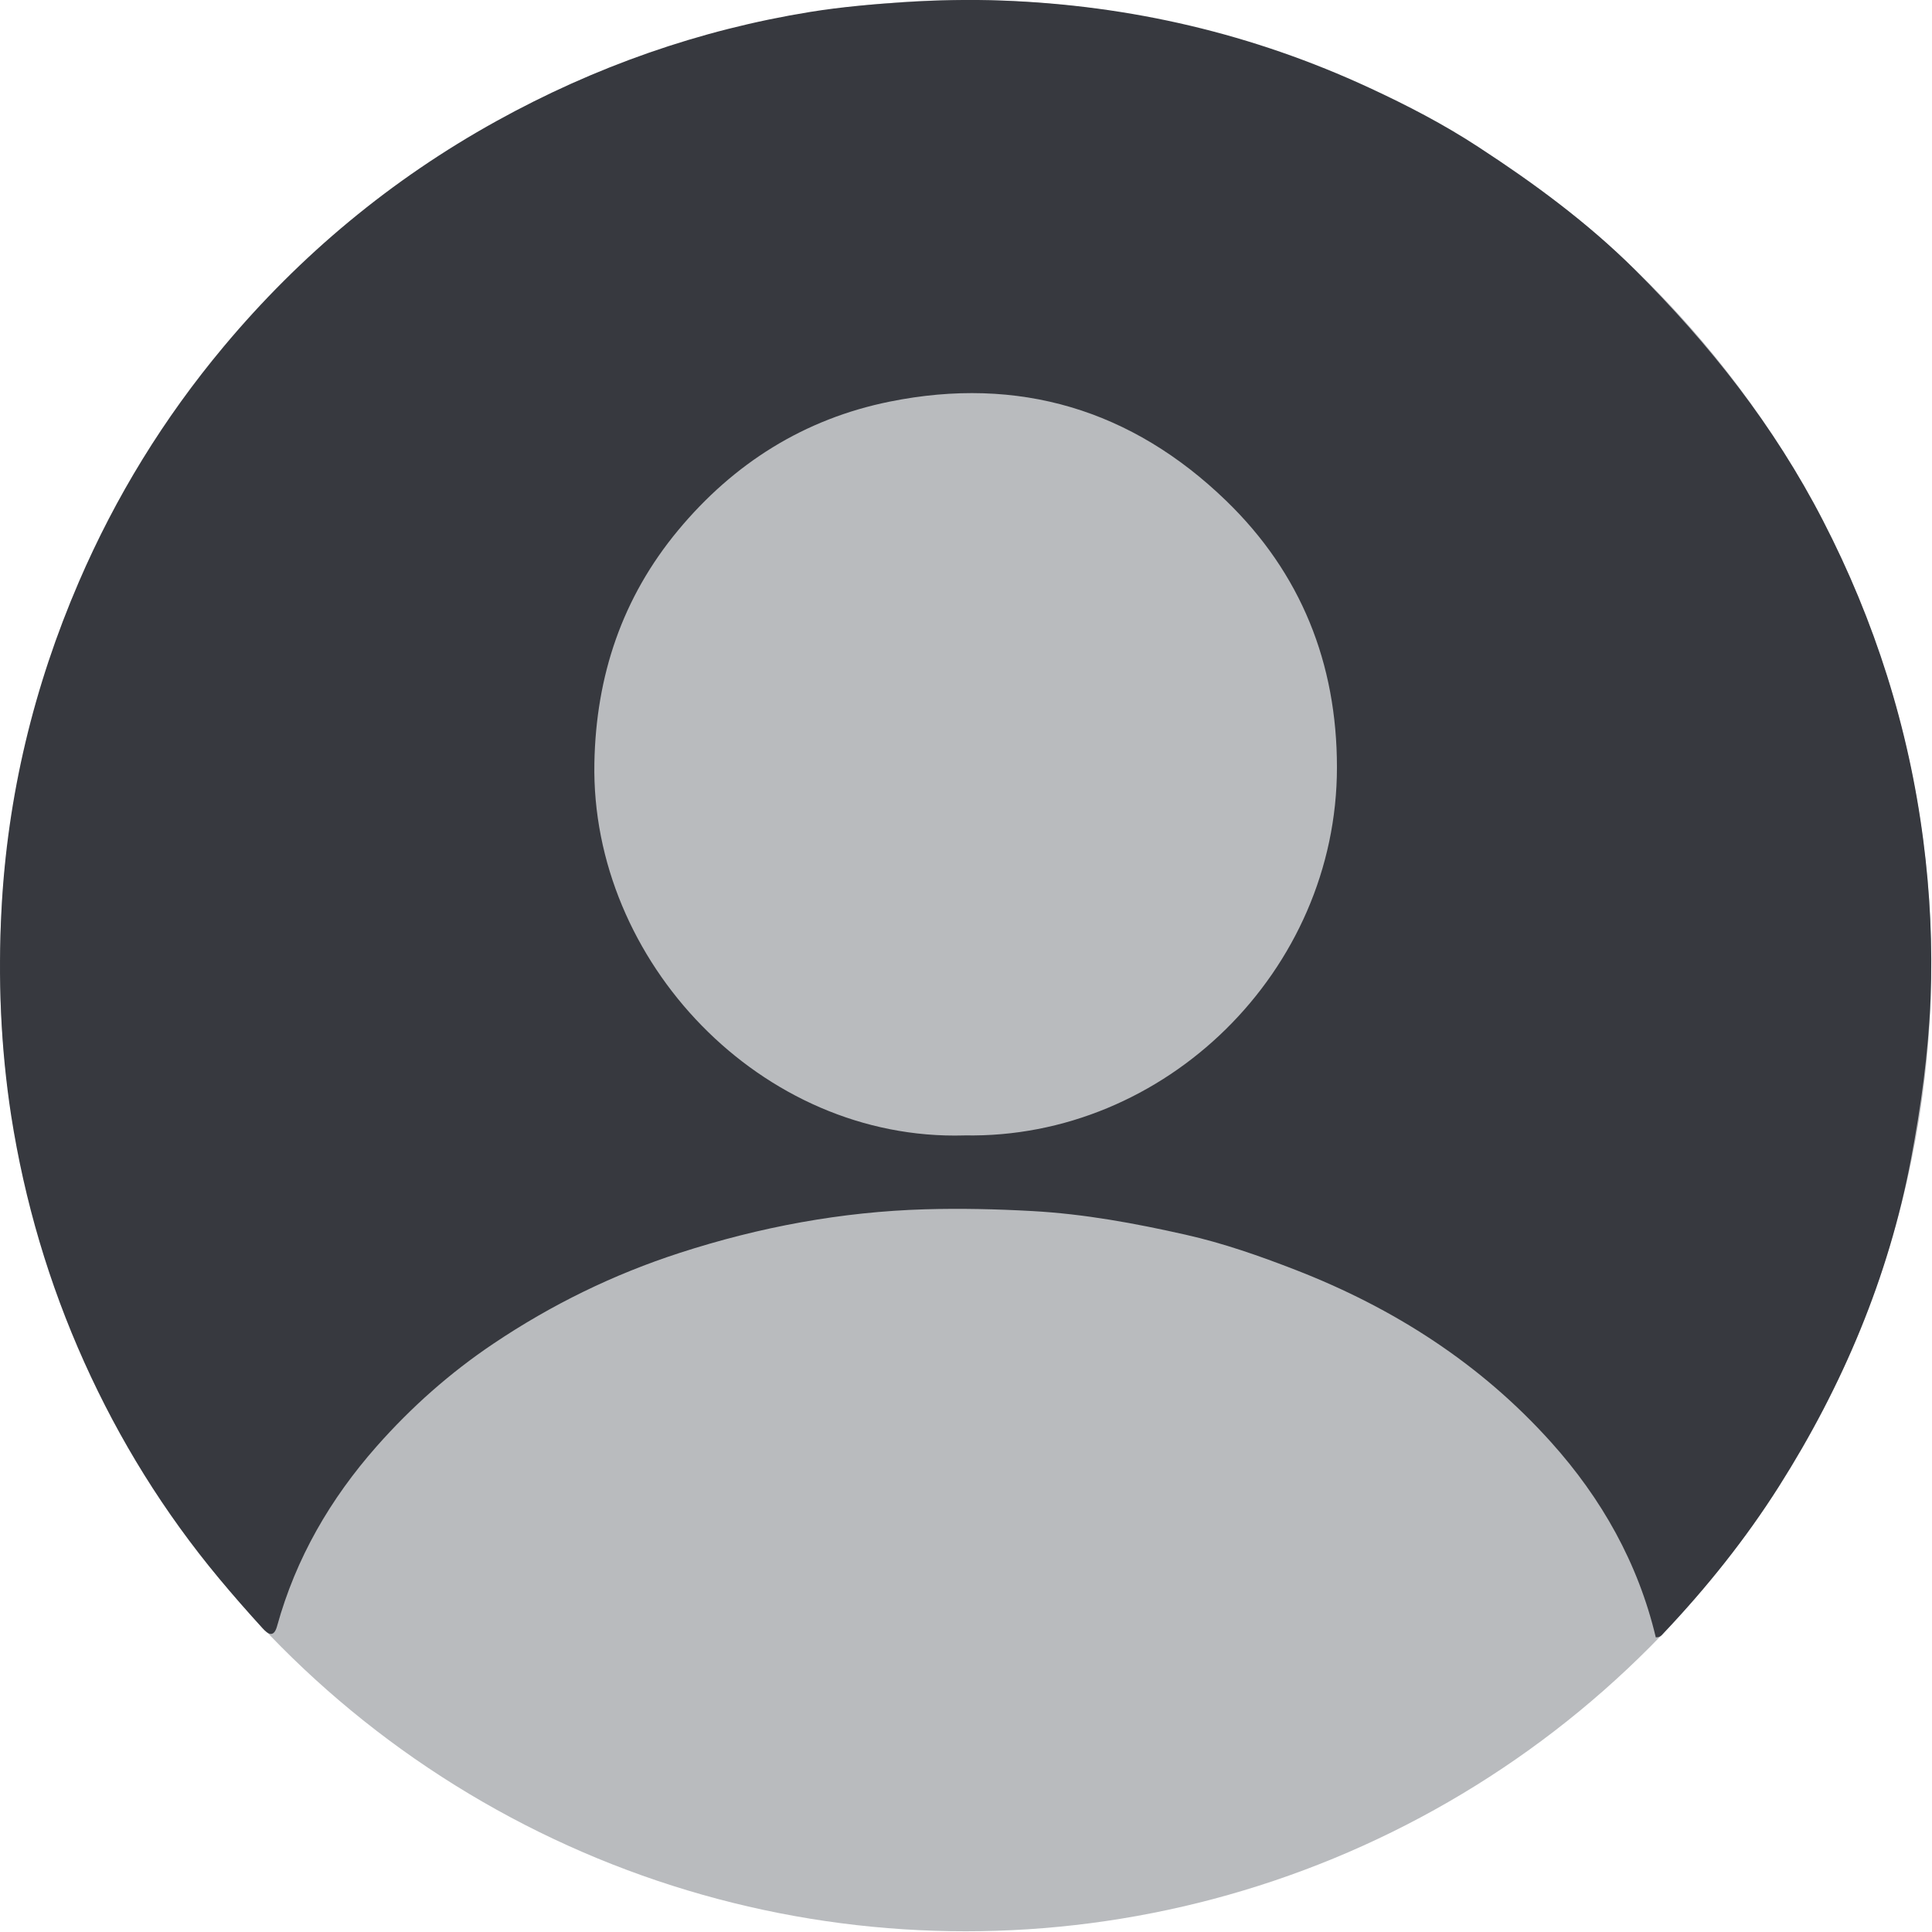 <svg width="430" height="430" viewBox="0 0 430 430" fill="none" xmlns="http://www.w3.org/2000/svg">
<circle cx="214.92" cy="214.92" r="214.92" fill="#B9BBBE"/>
<g clip-path="url(#clip0_82_9)">
<path d="M368.53 364.44C364.59 347.87 356.45 333.49 345.23 321C329.53 303.51 310.21 291.13 288.33 282.63C280.34 279.53 272.26 276.69 263.9 274.81C252.64 272.27 241.33 270.18 229.71 269.54C221.76 269.1 213.83 268.92 205.89 269.15C187.24 269.7 169.08 273.09 151.32 278.84C136.52 283.63 122.72 290.39 109.81 299.06C100.15 305.55 91.55 313.18 83.85 321.89C73.5 333.61 65.85 346.8 61.67 361.92C60.9 364.71 59.52 363.58 58.43 362.39C55.13 358.76 51.89 355.07 48.75 351.3C36.55 336.65 26.58 320.57 18.77 303.22C10.87 285.67 5.46 267.34 2.48 248.28C0.14 233.08 -0.46 217.8 0.33 202.49C1.64 177.15 7.5 152.82 17.55 129.51C25.74 110.51 36.48 93.06 49.72 77.22C66.83 56.74 87.07 39.92 110.46 26.97C132.36 14.85 155.64 6.65 180.35 2.65C187.22 1.54 194.16 0.95 201.13 0.49C208.5 0.01 215.85 -0.15 223.19 0.13C251.65 1.19 278.89 7.54 304.77 19.54C313.17 23.43 321.37 27.68 329.1 32.75C341.45 40.85 353.34 49.52 363.87 60.02C380.53 76.63 394.91 94.84 405.72 115.82C417.3 138.27 424.82 161.94 428.06 187.01C429.58 198.74 430.15 210.5 429.68 222.29C429.2 234.33 427.55 246.25 425.3 258.11C420.33 284.34 410.13 308.4 395.92 330.85C388.49 342.59 379.81 353.38 370.27 363.48C369.88 363.89 369.55 364.44 368.53 364.42V364.44ZM214.61 252.7C259.29 253.57 297.57 216.09 297.56 170.78C297.56 147.59 289.53 127.53 272.89 111.44C251.92 91.16 226.73 83.58 198.01 89.39C179 93.23 163.32 103.11 150.94 118.01C138.49 132.99 132.65 150.39 132.29 169.83C131.47 213.9 169.42 253.99 214.61 252.71V252.7Z" fill="#37393F"/>
</g>
<defs>
<clipPath id="clip0_82_9">
<rect width="429.84" height="364.44" fill="white"/>
</clipPath>
</defs>
</svg>
